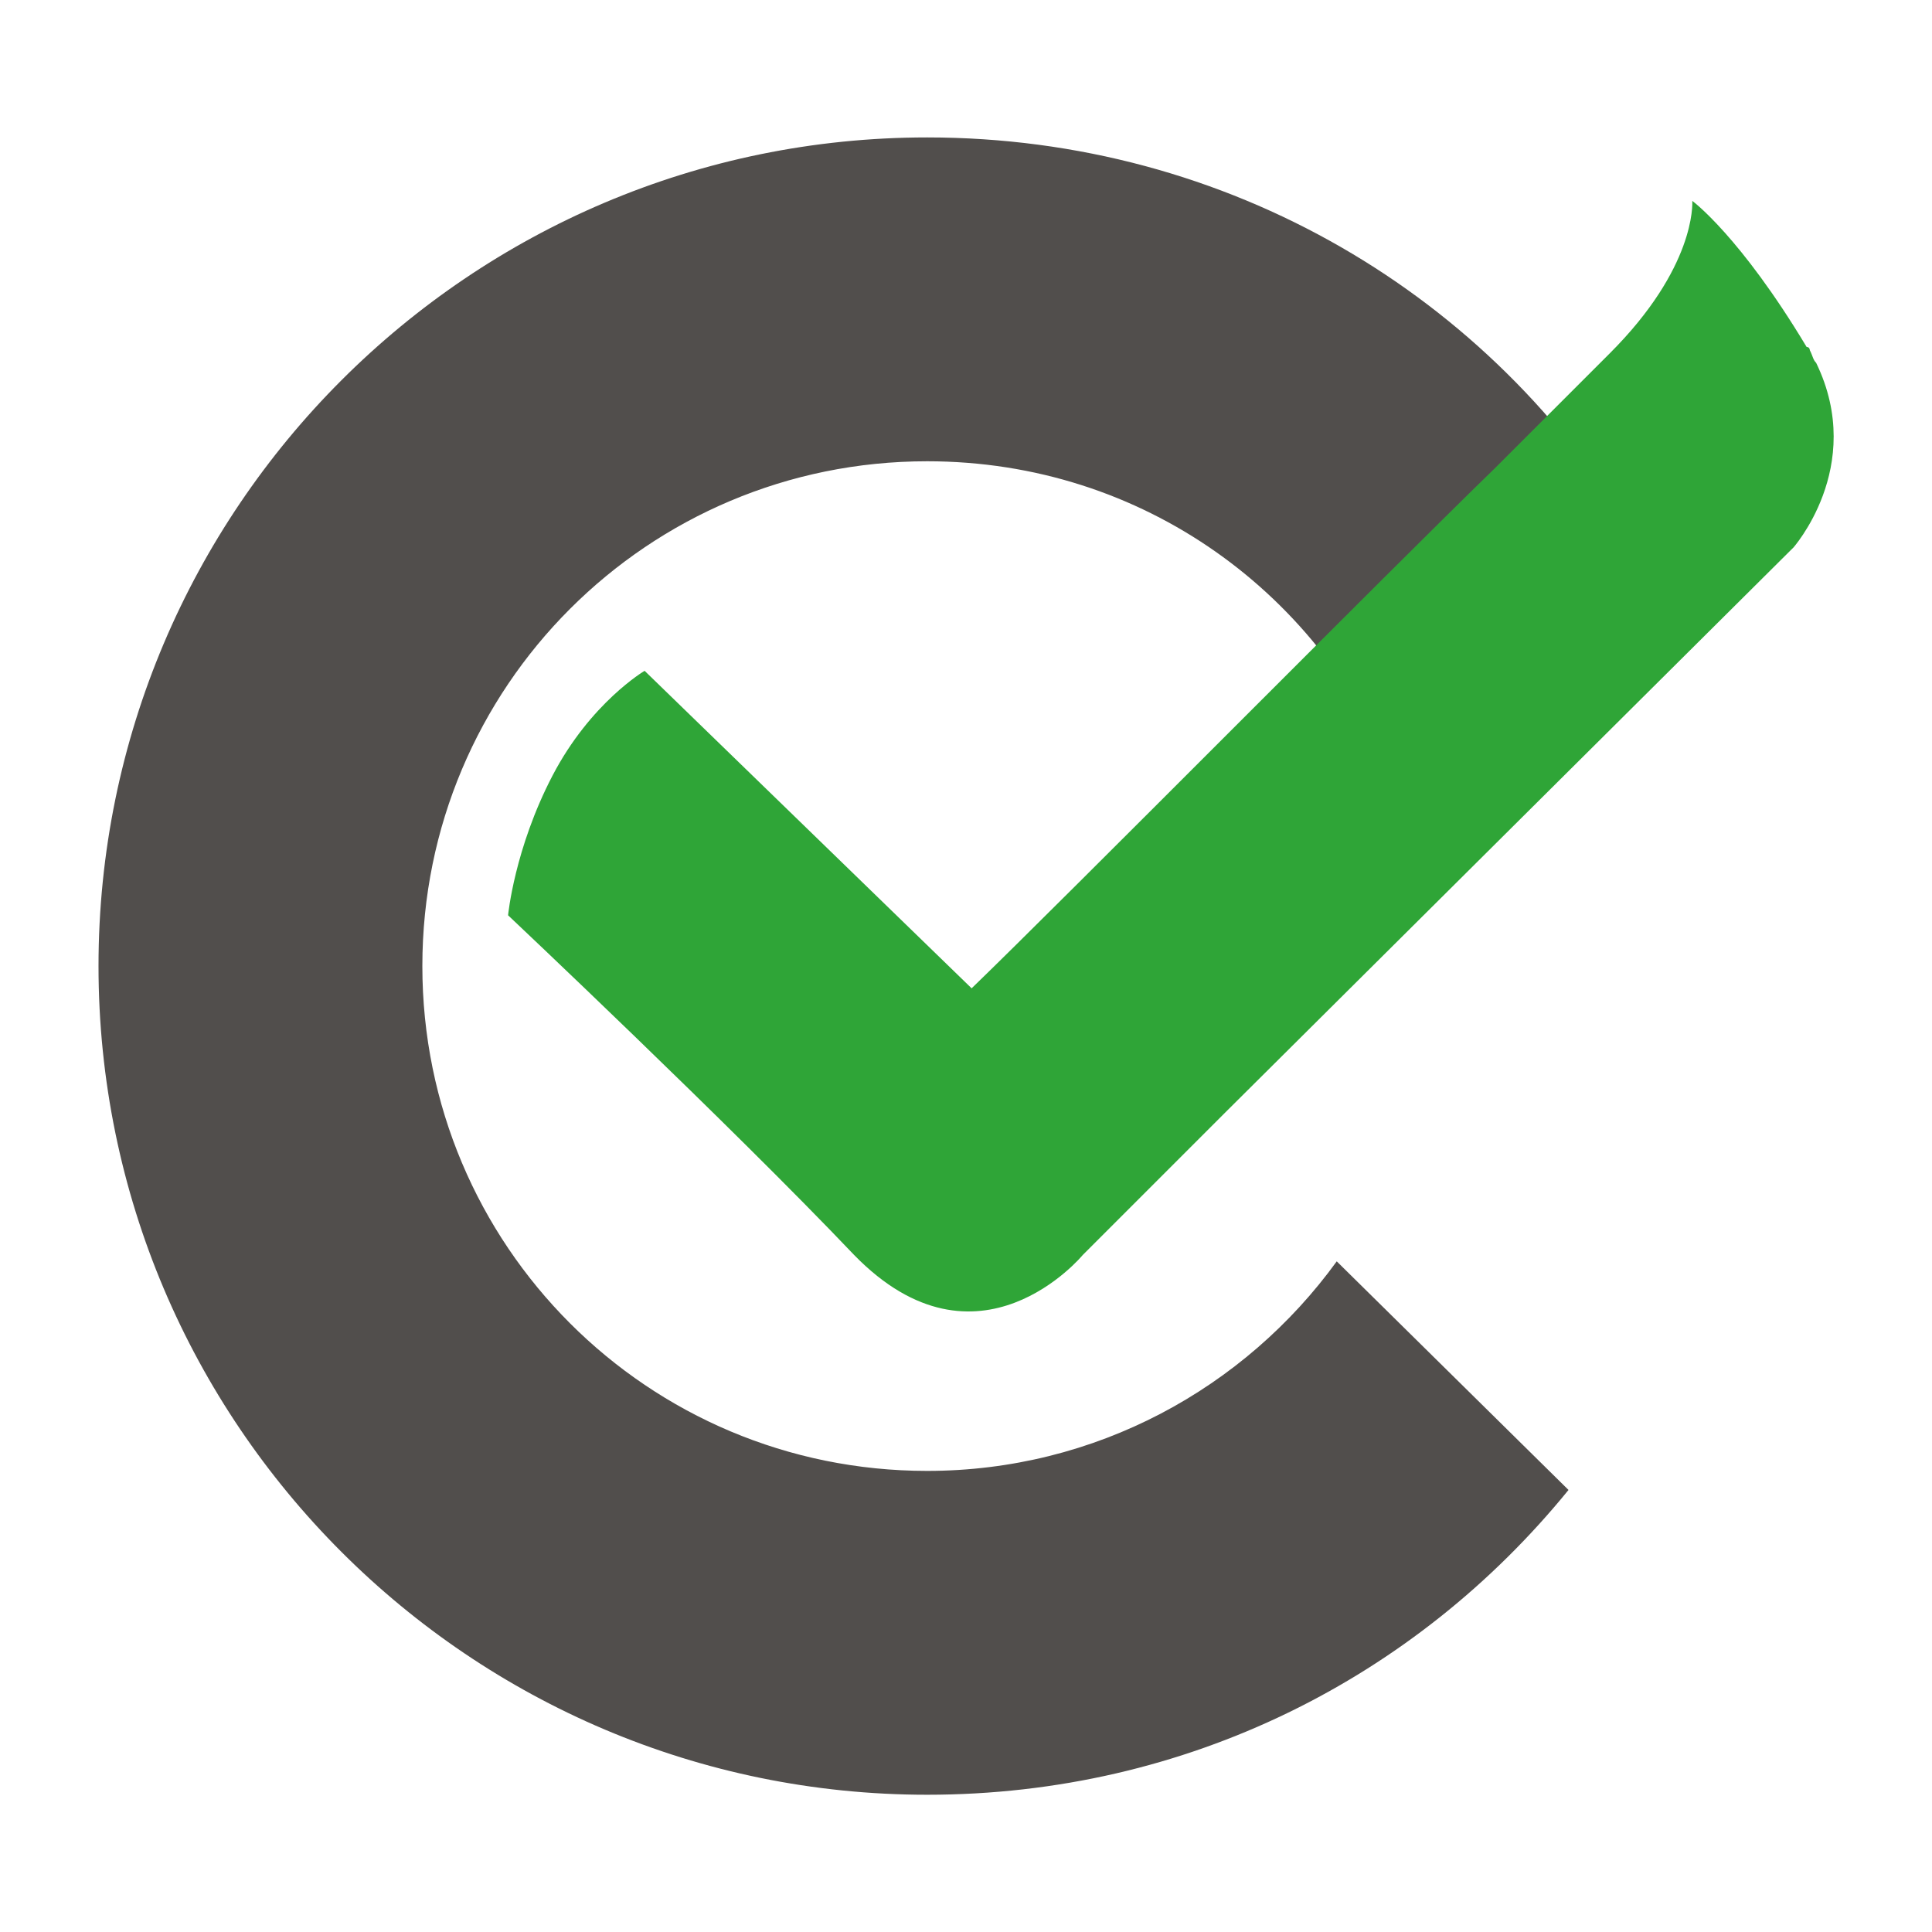 <?xml version="1.0" encoding="UTF-8" standalone="no"?>
<!-- Created with Inkscape (http://www.inkscape.org/) -->

<svg
   xmlns:dc="http://purl.org/dc/elements/1.1/"
   xmlns:cc="http://creativecommons.org/ns#"
   xmlns:rdf="http://www.w3.org/1999/02/22-rdf-syntax-ns#"
   xmlns:svg="http://www.w3.org/2000/svg"
   xmlns="http://www.w3.org/2000/svg"
   xmlns:xlink="http://www.w3.org/1999/xlink"
   xmlns:sodipodi="http://sodipodi.sourceforge.net/DTD/sodipodi-0.dtd"
   xmlns:inkscape="http://www.inkscape.org/namespaces/inkscape"
   id="svg2"
   version="1.1"
   inkscape:version="0.48.5 r10040"
   width="300.53"
   height="300.53"
   xml:space="preserve"
   sodipodi:docname="logo-icon.svg"><defs
     id="defs6"><clipPath
       clipPathUnits="userSpaceOnUse"
       id="clipPath16"><path
         d="m 0,1080 1920,0 L 1920,0 0,0 0,1080 z"
         id="path18"
         inkscape:connector-curvature="0" /></clipPath><clipPath
       clipPathUnits="userSpaceOnUse"
       id="clipPath28"><path
         d="m 710.266,604.042 -68.324,-68.168 4.514,-18.832 25.557,-3.3 c 0,0 54.906,54.66 64.556,64.153 l 0,0 c 9.649,9.494 1.867,22.879 1.867,22.879 l 0,0 c -11.673,20.078 -28.17,29.882 -28.17,29.882 l 0,0 c 13.23,-13.851 0,-26.614 0,-26.614"
         id="path30"
         inkscape:connector-curvature="0" /></clipPath><linearGradient
       x1="0"
       y1="0"
       x2="1"
       y2="0"
       gradientUnits="userSpaceOnUse"
       gradientTransform="matrix(-89.179,-89.646,-89.646,89.179,723.408,604.266)"
       spreadMethod="pad"
       id="linearGradient36"><stop
         style="stop-opacity:1;stop-color:#20b747"
         offset="0"
         id="stop38" /><stop
         style="stop-opacity:1;stop-color:#231f20"
         offset="0.892"
         id="stop40" /><stop
         style="stop-opacity:1;stop-color:#8dc63f"
         offset="1"
         id="stop42" /></linearGradient><clipPath
       clipPathUnits="userSpaceOnUse"
       id="clipPath50"><path
         d="m 593.196,559.606 c -6.769,-7.249 -7.053,-19.28 0.032,-26.222 l 0,0 37.706,-36.731 c 13.031,-10.739 24.082,0 24.082,0 l 0,0 24.59,24.723 c -14.942,-8.428 -29.736,8.889 -29.736,8.889 l 0,0 -30.539,29.92 c -3.559,3.487 -8.174,5.219 -12.782,5.22 l 0,0 c -4.88,0 -9.751,-1.942 -13.353,-5.799"
         id="path52"
         inkscape:connector-curvature="0" /></clipPath><linearGradient
       x1="0"
       y1="0"
       x2="1"
       y2="0"
       gradientUnits="userSpaceOnUse"
       gradientTransform="matrix(91.59,0,0,-91.59,588.016,528.643)"
       spreadMethod="pad"
       id="linearGradient58"><stop
         style="stop-opacity:1;stop-color:#20b747"
         offset="0"
         id="stop60" /><stop
         style="stop-opacity:1;stop-color:#8dc63f"
         offset="1"
         id="stop62" /></linearGradient><clipPath
       clipPathUnits="userSpaceOnUse"
       id="clipPath70"><path
         d="m 0,1080 1920,0 L 1920,0 0,0 0,1080 z"
         id="path72"
         inkscape:connector-curvature="0" /></clipPath><clipPath
       clipPathUnits="userSpaceOnUse"
       id="clipPath86"><path
         d="m 579.081,547.177 31.763,-30.965 26.108,26.781 -31.764,30.965 -26.107,-26.781 z"
         id="path88"
         inkscape:connector-curvature="0" /></clipPath><linearGradient
       x1="0"
       y1="0"
       x2="1"
       y2="0"
       gradientUnits="userSpaceOnUse"
       gradientTransform="matrix(26.107,26.781,17.683,-17.238,594.962,531.694)"
       spreadMethod="pad"
       id="linearGradient94"><stop
         style="stop-opacity:1;stop-color:#20b747"
         offset="0"
         id="stop96" /><stop
         style="stop-opacity:1;stop-color:#20b747"
         offset="1"
         id="stop98" /></linearGradient><clipPath
       clipPathUnits="userSpaceOnUse"
       id="clipPath106"><path
         d="m 0,1080 1920,0 L 1920,0 0,0 0,1080 z"
         id="path108"
         inkscape:connector-curvature="0" /></clipPath><linearGradient
       inkscape:collect="always"
       xlink:href="#linearGradient36"
       id="linearGradient4043"
       gradientUnits="userSpaceOnUse"
       gradientTransform="matrix(-89.179,-89.646,-89.646,89.179,723.408,604.266)"
       spreadMethod="pad"
       x1="0"
       y1="0"
       x2="1"
       y2="0" /><linearGradient
       inkscape:collect="always"
       xlink:href="#linearGradient58"
       id="linearGradient4045"
       gradientUnits="userSpaceOnUse"
       gradientTransform="matrix(91.59,0,0,-91.59,588.016,528.643)"
       spreadMethod="pad"
       x1="0"
       y1="0"
       x2="1"
       y2="0" /><linearGradient
       inkscape:collect="always"
       xlink:href="#linearGradient94"
       id="linearGradient4047"
       gradientUnits="userSpaceOnUse"
       gradientTransform="matrix(26.107,26.781,17.683,-17.238,594.962,531.694)"
       spreadMethod="pad"
       x1="0"
       y1="0"
       x2="1"
       y2="0" /></defs><sodipodi:namedview
     pagecolor="#ffffff"
     bordercolor="#666666"
     borderopacity="1"
     objecttolerance="10"
     gridtolerance="10"
     guidetolerance="10"
     inkscape:pageopacity="0"
     inkscape:pageshadow="2"
     inkscape:window-width="1600"
     inkscape:window-height="861"
     id="namedview4"
     showgrid="false"
     fit-margin-top="10"
     fit-margin-left="10"
     fit-margin-right="10"
     fit-margin-bottom="10"
     inkscape:zoom="0.36651701"
     inkscape:cx="299.94986"
     inkscape:cy="231.5836"
     inkscape:window-x="0"
     inkscape:window-y="0"
     inkscape:window-maximized="1"
     inkscape:current-layer="g10" /><g
     id="g10"
     inkscape:groupmode="layer"
     inkscape:label="logo"
     transform="matrix(1.25,0,0,-1.25,-646.868,825.264)"><g
       transform="matrix(3.951,0,0,-3.951,528.173,652.592)"
       id="g49"><path
         style="fill:#514e4c"
         inkscape:connector-curvature="0"
         d="m 39.4,37.8 c -2.9,4 -7.6,6.6 -12.9,6.6 -8.8,0 -15.9,-7.1 -15.9,-15.9 0,-8.8 7.1,-15.9 15.9,-15.9 6.8,0 12.5,4.2 14.8,10.2 0.3,-1.4 0.4,-2.5 0.2,-2.8 -0.1,0 -0.2,0 -0.3,-0.1 0.1,-0.1 0.2,-0.1 0.3,0.1 1,-0.2 3.9,-3.1 7.3,-5 C 44.3,7.4 36,2.4 26.5,2.4 12.1,2.4 0.4,14.1 0.4,28.5 c 0,14.4 11.7,26.1 26.1,26.1 8.2,0 15.4,-3.7 20.2,-9.6 l -7.3,-7.2 z"
         id="path51" /><g
         id="g53"><path
           style="fill:#2fa537"
           inkscape:connector-curvature="0"
           d="M 54.6,9.4 C 54.5,9.3 54.4,9.2 54.4,9 c 0,0.2 0.1,0.3 0.2,0.4 l 0,0 z"
           id="path55" /><path
           style="fill:#2fa537"
           inkscape:connector-curvature="0"
           d="M 54.5,9.5 C 54.4,9.4 54.4,9.3 54.3,9.1 54.3,9.1 54.3,9 54.2,9 52.1,5.5 50.6,4.4 50.6,4.4 c 0,0 0,0 0,0 0,0.1 0.1,2.1 -2.6,4.8 -0.7,0.7 -2,2 -3.6,3.6 C 41,16.1 30.8,26.4 27.9,29.2 l -10.3,-10 c 0,0 -1.7,1 -2.9,3.3 -1.2,2.3 -1.4,4.4 -1.4,4.4 0,0 7,6.6 10.9,10.7 3.9,4 7.2,0 7.2,0 l 4.5,-4.5 17.9,-17.8 c -0.1,0.1 2.3,-2.5 0.7,-5.8 z"
           id="path57" /></g></g></g></svg>